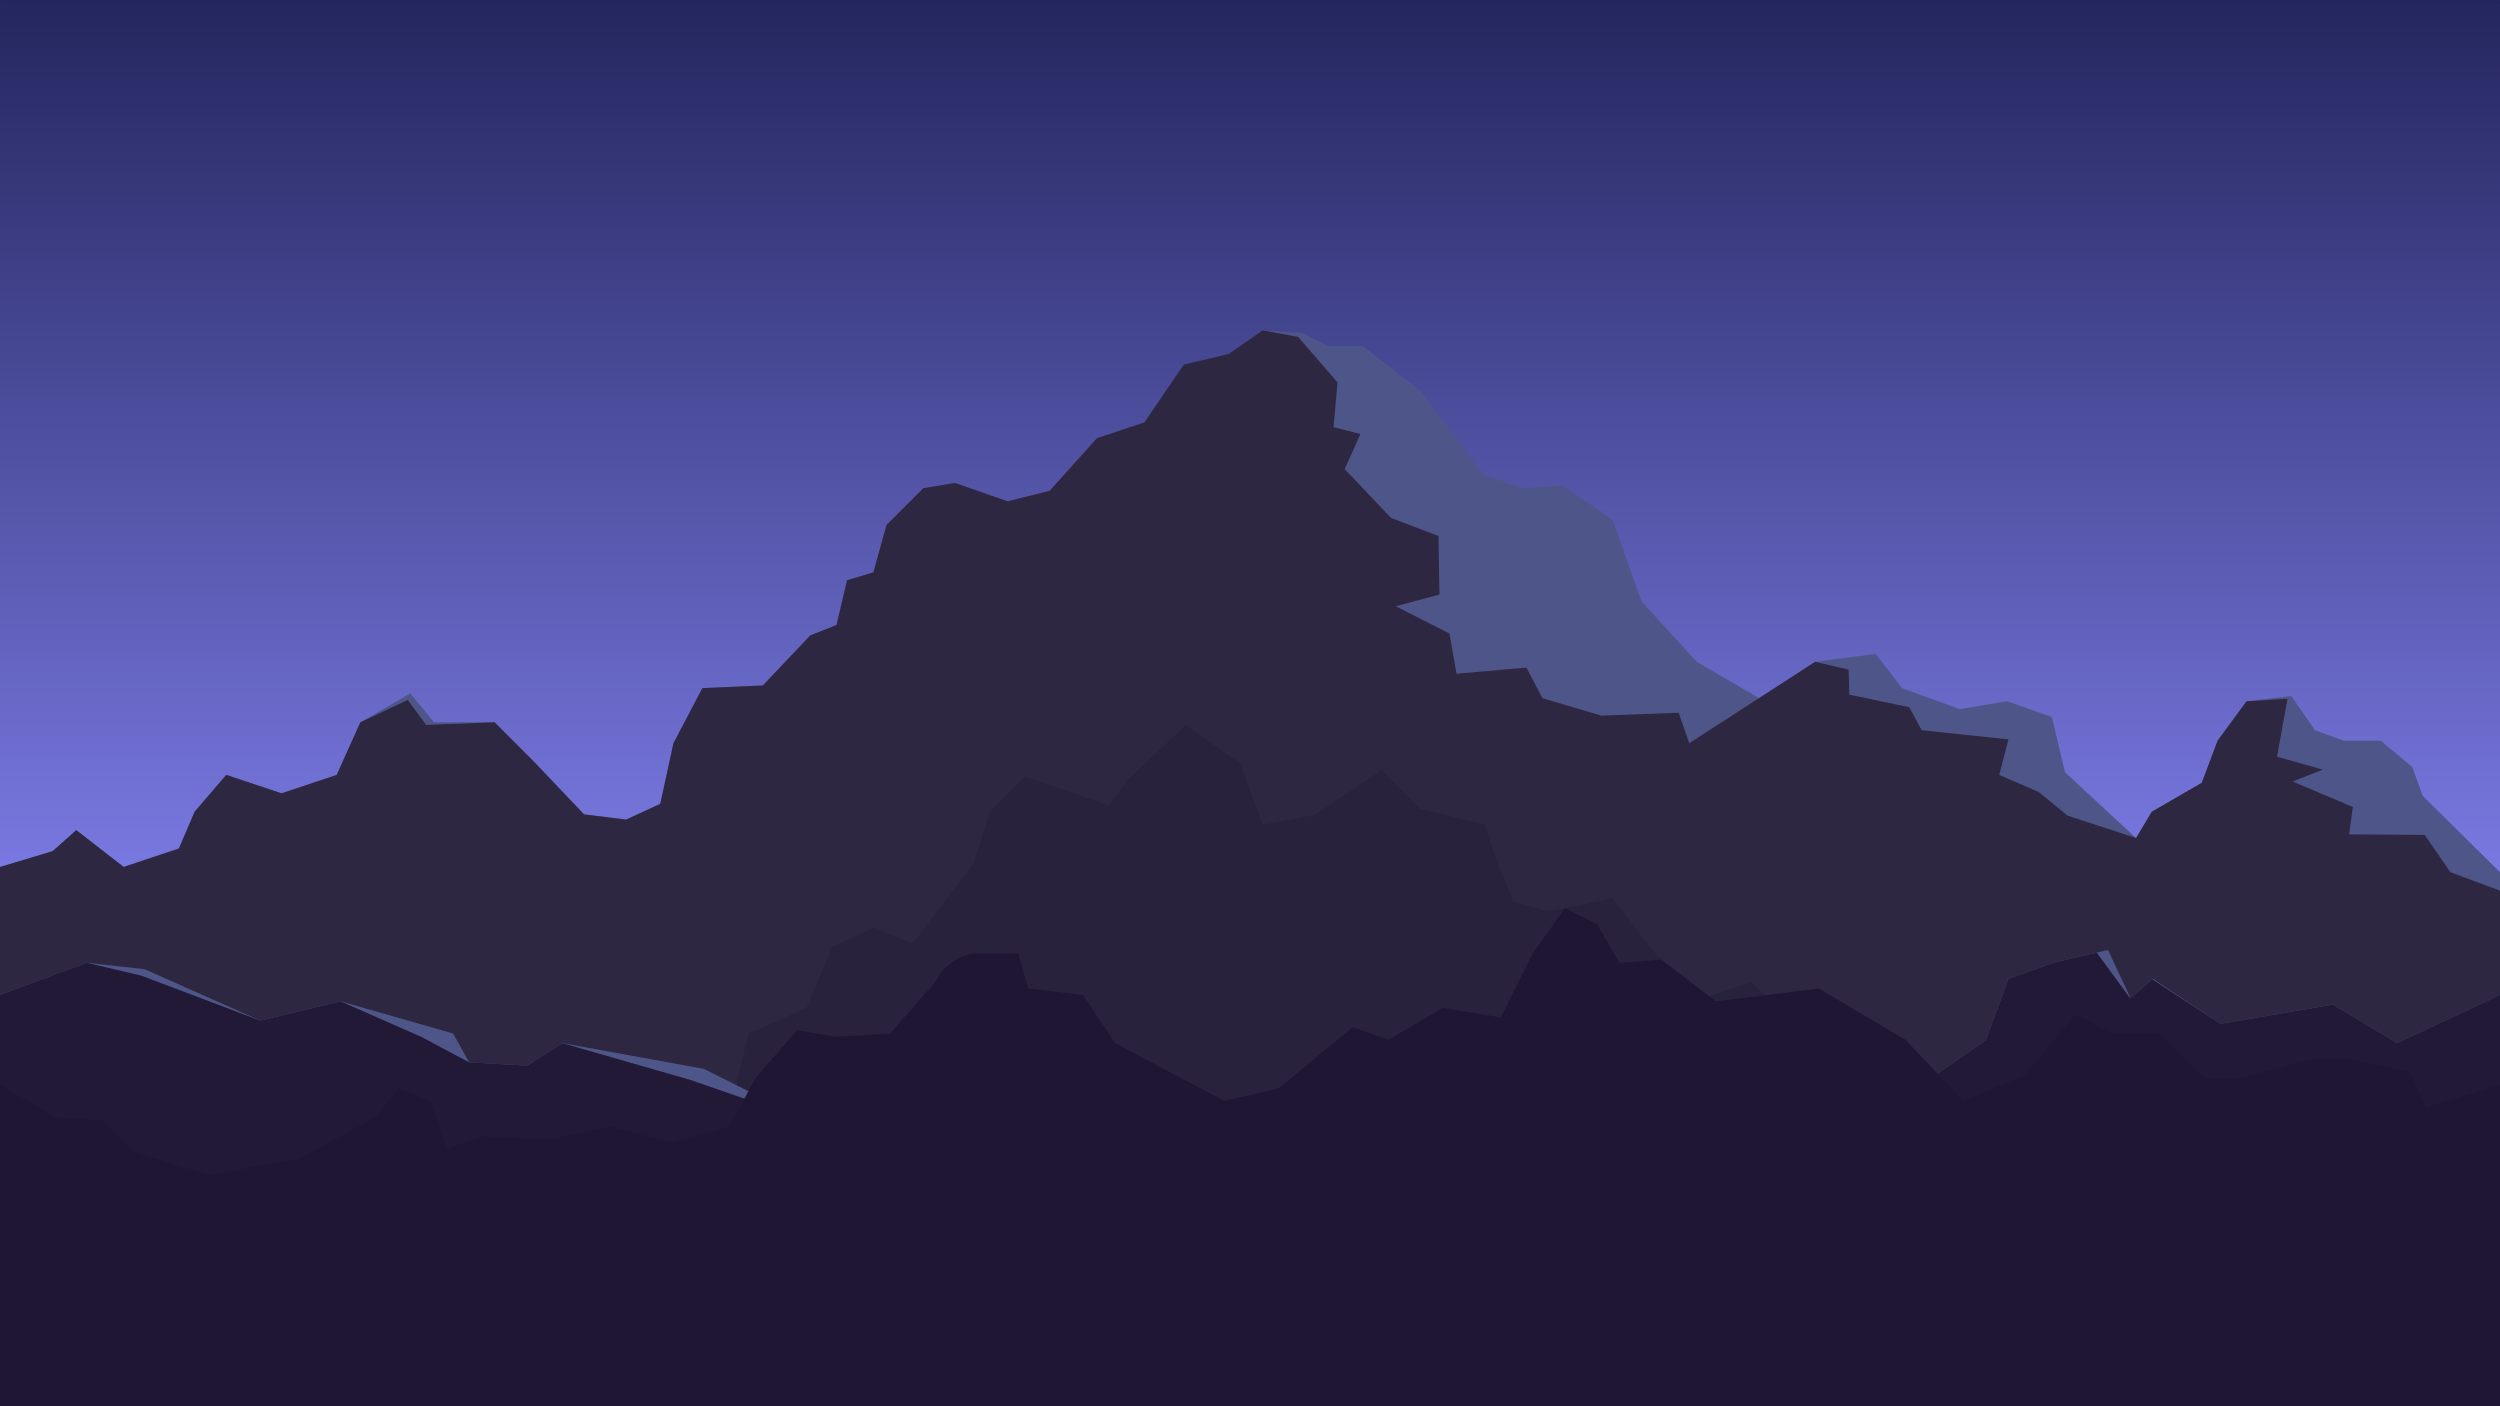 <?xml version="1.0" encoding="UTF-8" standalone="no"?>
<!-- Created with Inkscape (http://www.inkscape.org/) -->

<svg
   xmlns:dc="http://purl.org/dc/elements/1.1/"
   xmlns:cc="http://creativecommons.org/ns#"
   xmlns:rdf="http://www.w3.org/1999/02/22-rdf-syntax-ns#"
   xmlns:svg="http://www.w3.org/2000/svg"
   xmlns="http://www.w3.org/2000/svg"
   xmlns:xlink="http://www.w3.org/1999/xlink"
   xmlns:sodipodi="http://sodipodi.sourceforge.net/DTD/sodipodi-0.dtd"
   xmlns:inkscape="http://www.inkscape.org/namespaces/inkscape"
   width="3840"
   height="2160"
   viewBox="0 0 1016 571.5"
   version="1.1"
   id="svg8"
   inkscape:version="0.92.4 (5da689c313, 2019-01-14)"
   sodipodi:docname="Landscape-01.svg">
  <defs
     id="defs2">
    <linearGradient
       inkscape:collect="always"
       id="linearGradient833">
      <stop
         style="stop-color:#24265e;stop-opacity:1"
         offset="0"
         id="stop829" />
      <stop
         style="stop-color:#7f7eea;stop-opacity:1"
         offset="1"
         id="stop831" />
    </linearGradient>
    <linearGradient
       inkscape:collect="always"
       xlink:href="#linearGradient833"
       id="linearGradient835"
       x1="504.976"
       y1="-274.5"
       x2="504.976"
       y2="103.476"
       gradientUnits="userSpaceOnUse" />
    <filter
       inkscape:collect="always"
       style="color-interpolation-filters:sRGB"
       id="filter1878"
       x="-0.063"
       width="1.127"
       y="-0.051"
       height="1.101">
      <feGaussianBlur
         inkscape:collect="always"
         stdDeviation="23.488"
         id="feGaussianBlur1880" />
    </filter>
    <filter
       inkscape:collect="always"
       style="color-interpolation-filters:sRGB"
       id="filter1986"
       x="-0.154"
       width="1.307"
       y="-0.154"
       height="1.307">
      <feGaussianBlur
         inkscape:collect="always"
         stdDeviation="3.017"
         id="feGaussianBlur1988" />
    </filter>
    <filter
       inkscape:collect="always"
       style="color-interpolation-filters:sRGB"
       id="filter2334"
       x="-0.547"
       width="2.094"
       y="-0.547"
       height="2.094">
      <feGaussianBlur
         inkscape:collect="always"
         stdDeviation="1.489"
         id="feGaussianBlur2336" />
    </filter>
  </defs>
  <sodipodi:namedview
     id="base"
     pagecolor="#ffffff"
     bordercolor="#666666"
     borderopacity="1.0"
     inkscape:pageopacity="0.0"
     inkscape:pageshadow="2"
     inkscape:zoom="0.28651961"
     inkscape:cx="1957.4992"
     inkscape:cy="1025.4941"
     inkscape:document-units="mm"
     inkscape:current-layer="layer1"
     showgrid="false"
     units="px"
     borderlayer="true"
     inkscape:showpageshadow="false"
     inkscape:snap-page="true"
     inkscape:snap-nodes="true"
     inkscape:snap-bbox="false"
     inkscape:window-width="1600"
     inkscape:window-height="837"
     inkscape:window-x="-8"
     inkscape:window-y="-8"
     inkscape:window-maximized="1"
     inkscape:snap-others="true"
     inkscape:object-nodes="false" />
  <g
     inkscape:label="Layer 1"
     inkscape:groupmode="layer"
     id="layer1"
     transform="translate(0,274.5)">
    <rect
       style="opacity:1;fill:url(#linearGradient835);fill-opacity:1;fill-rule:nonzero;stroke:none;stroke-width:5.34;stroke-linecap:round;stroke-linejoin:round;stroke-miterlimit:4;stroke-dasharray:none;stroke-dashoffset:45.354;stroke-opacity:1"
       id="rect827"
       width="1016"
       height="571.5"
       x="0"
       y="-274.5"
       ry="0.092" />
    <!-- <g
       id="g852"
       transform="matrix(0.45508616,0.2256507,-0.2256507,0.45508616,659.17462,-35.77895)">
      <circle
         style="opacity:0;fill:#484995;fill-opacity:1;fill-rule:nonzero;stroke:none;stroke-width:5.33999968;stroke-linecap:round;stroke-linejoin:round;stroke-miterlimit:4;stroke-dasharray:none;stroke-dashoffset:45.35433197;stroke-opacity:1"
         id="circle842"
         cx="310.69644"
         cy="-251.06549"
         r="151.28493" />
      <path
         id="path837"
         transform="matrix(0.26458333,0,0,0.26458333,0,-274.50002)"
         d="m 1174.2852,-483.21484 a 571.78555,571.78555 0 0 0 -70.8086,5.11914 571.78556,571.78556 0 0 1 499.7382,566.667966 571.78556,571.78556 0 0 1 -500.9765,566.666014 571.78555,571.78555 0 0 0 72.0469,5.11914 571.78555,571.78555 0 0 0 571.7871,-571.785154 571.78555,571.78555 0 0 0 -571.7871,-571.787106 z"
         style="opacity:1;fill:#ffecbd;fill-opacity:1;fill-rule:nonzero;stroke:none;stroke-width:20.18267632;stroke-linecap:round;stroke-linejoin:round;stroke-miterlimit:4;stroke-dasharray:none;stroke-dashoffset:45.35433197;stroke-opacity:1"
         inkscape:connector-curvature="0" />
      <path
         inkscape:connector-curvature="0"
         style="opacity:1;fill:#ffecbd;fill-opacity:1;fill-rule:nonzero;stroke:none;stroke-width:20.18267632;stroke-linecap:round;stroke-linejoin:round;stroke-miterlimit:4;stroke-dasharray:none;stroke-dashoffset:45.35433197;stroke-opacity:1;filter:url(#filter1878)"
         d="m 1174.2852,-483.21484 a 571.78555,571.78555 0 0 0 -70.8086,5.11914 571.78556,571.78556 0 0 1 499.7382,566.667966 571.78556,571.78556 0 0 1 -500.9765,566.666014 571.78555,571.78555 0 0 0 72.0469,5.11914 571.78555,571.78555 0 0 0 571.7871,-571.785154 571.78555,571.78555 0 0 0 -571.7871,-571.787106 z"
         transform="matrix(0.26458333,0,0,0.26458333,0,-274.50002)"
         id="path1532" />
    </g> -->
    <path
       style="fill:#4e5689;fill-rule:evenodd;stroke:none;stroke-width:0.265px;stroke-linecap:butt;stroke-linejoin:miter;stroke-opacity:1;fill-opacity:1"
       d="M 0,77.839 V 297 H 1016 V 79.977 L 984.621,48.974 980.345,37.214 967.516,26.523 H 952.549 L 940.789,22.247 931.167,8.349 912.993,10.487 901.233,26.523 894.818,43.628 874.506,55.388 868.091,66.079 839.226,39.352 833.881,16.902 815.707,10.487 796.463,13.694 772.943,5.142 762.253,-8.756 737.664,-5.549 715.213,9.418 689.555,-5.549 667.105,-30.138 655.345,-63.279 635.032,-77.177 l -16.036,1.069 -16.036,-5.345 -25.658,-34.21 -23.52,-18.174 h -13.898 l -10.691,-5.345 -16.036,-1.069 -13.898,9.622 -18.174,4.276 -16.036,23.52 -19.243,6.414 -19.243,21.382 -17.105,4.276 -21.382,-7.484 -12.829,2.138 -14.967,14.967 -5.345,19.243 -10.691,3.207 -4.276,18.174 -10.691,4.276 -19.243,20.312 -24.589,1.069 -11.76,22.451 -5.345,24.589 -13.898,6.414 -17.105,-2.138 L 217.023,35.076 200.987,19.04 H 176.398 L 166.776,7.28 146.464,19.04 136.842,40.421 114.391,47.905 91.941,40.421 79.112,55.388 72.697,70.355 50.247,77.839 31.003,62.872 l -9.622,8.553 z"
       id="path815"
       inkscape:connector-curvature="0" />
    <path
       inkscape:connector-curvature="0"
       id="path819"
       d="M 0,77.839 V 297 H 1016 V 87.461 L 995.846,79.977 985.407,64.798 954.654,64.586 956.226,53.472 931.702,43.094 943.996,38.283 925.379,33.003 929.655,9.483 912.993,10.487 l -11.76,16.036 -6.414,17.105 -20.312,11.76 -6.414,10.691 -27.796,-9.087 -11.76,-9.622 -16.036,-6.949 3.742,-14.433 -35.28,-3.742 -5.078,-9.354 -24.322,-5.078 -0.267,-10.156 -13.631,-3.207 -51.177,33.11 -4.258,-12.415 -31.472,1.192 -23.913,-7.123 -6.526,-12.415 -28.372,2.5 -2.918,-16.36 -21.817,-11.069 17.776,-4.728 -0.383,-23.817 -19.281,-7.338 -18.839,-19.838 6.39,-14.281 -10.928,-2.742 1.626,-18.197 -15.982,-18.51 -14.433,-2.673 -13.898,9.622 -18.174,4.276 -16.036,23.52 -19.243,6.414 -19.243,21.382 -17.105,4.276 -21.382,-7.484 -12.829,2.138 -14.967,14.967 -5.345,19.243 -10.691,3.207 -4.276,18.174 -10.691,4.276 -19.243,20.312 -24.589,1.069 -11.76,22.451 -5.345,24.589 -13.898,6.414 -17.105,-2.138 L 217.023,35.076 200.987,19.04 173.191,20.109 165.707,9.952 146.464,19.04 136.842,40.421 114.391,47.905 91.941,40.421 79.112,55.388 72.697,70.355 50.247,77.839 31.003,62.872 l -9.622,8.553 z"
       style="fill:#2e2741;fill-opacity:1;fill-rule:evenodd;stroke:none;stroke-width:0.265px;stroke-linecap:butt;stroke-linejoin:miter;stroke-opacity:1"
       sodipodi:nodetypes="cccccccccccccccccccccccccccccccccccccccccccccccccccccccccccccccccccccccccccc" />
    <!-- <g
       id="g1992"
       transform="matrix(0.50864169,0,0,0.50864169,-14.013018,-60.980968)">
      <path
         d="m 151.1049,-166.41018 -4.5805,-18.98826 -18.98826,-4.5805 18.98826,-4.58051 4.5805,-18.98826 4.58051,18.98826 18.98826,4.58051 -18.98826,4.5805 z"
         inkscape:randomized="0"
         inkscape:rounded="0"
         inkscape:flatsided="false"
         sodipodi:arg2="2.3561945"
         sodipodi:arg1="1.5707963"
         sodipodi:r2="6.4778118"
         sodipodi:r1="23.568764"
         sodipodi:cy="-189.97894"
         sodipodi:cx="151.1049"
         sodipodi:sides="4"
         id="path856"
         style="opacity:1;fill:#ffecbd;fill-opacity:1;fill-rule:nonzero;stroke:none;stroke-width:1.01394606;stroke-linecap:round;stroke-linejoin:round;stroke-miterlimit:4;stroke-dasharray:none;stroke-dashoffset:45.35433197;stroke-opacity:1"
         sodipodi:type="star" />
      <path
         sodipodi:type="star"
         style="opacity:1;fill:#ffecbd;fill-opacity:1;fill-rule:nonzero;stroke:none;stroke-width:1.01394606;stroke-linecap:round;stroke-linejoin:round;stroke-miterlimit:4;stroke-dasharray:none;stroke-dashoffset:45.35433197;stroke-opacity:1;filter:url(#filter1986)"
         id="path858"
         sodipodi:sides="4"
         sodipodi:cx="151.1049"
         sodipodi:cy="-189.97894"
         sodipodi:r1="23.568764"
         sodipodi:r2="6.4778118"
         sodipodi:arg1="1.5707963"
         sodipodi:arg2="2.3561945"
         inkscape:flatsided="false"
         inkscape:rounded="0"
         inkscape:randomized="0"
         d="m 151.1049,-166.41018 -4.5805,-18.98826 -18.98826,-4.5805 18.98826,-4.58051 4.5805,-18.98826 4.58051,18.98826 18.98826,4.58051 -18.98826,4.5805 z" />
    </g> -->
    <!-- <g
       id="g2344"
       transform="matrix(0.60644382,0,0,0.60644382,210.56914,27.389873)">
      <circle
         r="3.2648494"
         cy="-205.13383"
         cx="281.43002"
         id="path1994"
         style="opacity:0;fill:#ffecbd;fill-opacity:1;fill-rule:nonzero;stroke:none;stroke-width:5.33999968;stroke-linecap:round;stroke-linejoin:round;stroke-miterlimit:4;stroke-dasharray:none;stroke-dashoffset:45.35433197;stroke-opacity:1" />
      <circle
         style="opacity:1;fill:#ffecbd;fill-opacity:1;fill-rule:nonzero;stroke:none;stroke-width:5.33999968;stroke-linecap:round;stroke-linejoin:round;stroke-miterlimit:4;stroke-dasharray:none;stroke-dashoffset:45.35433197;stroke-opacity:1;filter:url(#filter2334)"
         id="circle1996"
         cx="281.43002"
         cy="-205.13383"
         r="3.2648494" />
    </g>
    <g
       transform="matrix(0.80901452,0,0,0.80901452,180.30657,17.553906)"
       id="g2350">
      <circle
         style="opacity:1;fill:#ffecbd;fill-opacity:1;fill-rule:nonzero;stroke:none;stroke-width:5.33999968;stroke-linecap:round;stroke-linejoin:round;stroke-miterlimit:4;stroke-dasharray:none;stroke-dashoffset:45.35433197;stroke-opacity:1"
         id="circle2346"
         cx="281.43002"
         cy="-205.13383"
         r="3.2648494" />
      <circle
         r="3.2648494"
         cy="-205.13383"
         cx="281.43002"
         id="circle2348"
         style="opacity:1;fill:#ffecbd;fill-opacity:1;fill-rule:nonzero;stroke:none;stroke-width:5.33999968;stroke-linecap:round;stroke-linejoin:round;stroke-miterlimit:4;stroke-dasharray:none;stroke-dashoffset:45.35433197;stroke-opacity:1;filter:url(#filter2334)" />
    </g>
    <g
       transform="matrix(0.36771196,0,0,0.36771196,202.23667,-97.805902)"
       id="g2356">
      <circle
         style="opacity:1;fill:#ffecbd;fill-opacity:1;fill-rule:nonzero;stroke:none;stroke-width:5.33999968;stroke-linecap:round;stroke-linejoin:round;stroke-miterlimit:4;stroke-dasharray:none;stroke-dashoffset:45.35433197;stroke-opacity:1"
         id="circle2352"
         cx="281.43002"
         cy="-205.13383"
         r="3.2648494" />
      <circle
         r="3.2648494"
         cy="-205.13383"
         cx="281.43002"
         id="circle2354"
         style="opacity:1;fill:#ffecbd;fill-opacity:1;fill-rule:nonzero;stroke:none;stroke-width:5.33999968;stroke-linecap:round;stroke-linejoin:round;stroke-miterlimit:4;stroke-dasharray:none;stroke-dashoffset:45.35433197;stroke-opacity:1;filter:url(#filter2334)" />
    </g>
    <g
       transform="matrix(0.60644382,0,0,0.60644382,128.94791,-0.03486116)"
       id="g2362">
      <circle
         style="opacity:1;fill:#ffecbd;fill-opacity:1;fill-rule:nonzero;stroke:none;stroke-width:5.33999968;stroke-linecap:round;stroke-linejoin:round;stroke-miterlimit:4;stroke-dasharray:none;stroke-dashoffset:45.35433197;stroke-opacity:1"
         id="circle2358"
         cx="281.43002"
         cy="-205.13383"
         r="3.2648494" />
      <circle
         r="3.2648494"
         cy="-205.13383"
         cx="281.43002"
         id="circle2360"
         style="opacity:1;fill:#ffecbd;fill-opacity:1;fill-rule:nonzero;stroke:none;stroke-width:5.33999968;stroke-linecap:round;stroke-linejoin:round;stroke-miterlimit:4;stroke-dasharray:none;stroke-dashoffset:45.35433197;stroke-opacity:1;filter:url(#filter2334)" />
    </g>
    <g
       id="g2368"
       transform="matrix(0.80901452,0,0,0.80901452,34.403234,-36.005546)">
      <circle
         r="3.2648494"
         cy="-205.13383"
         cx="281.43002"
         id="circle2364"
         style="opacity:1;fill:#ffecbd;fill-opacity:1;fill-rule:nonzero;stroke:none;stroke-width:5.33999968;stroke-linecap:round;stroke-linejoin:round;stroke-miterlimit:4;stroke-dasharray:none;stroke-dashoffset:45.35433197;stroke-opacity:1" />
      <circle
         style="opacity:1;fill:#ffecbd;fill-opacity:1;fill-rule:nonzero;stroke:none;stroke-width:5.33999968;stroke-linecap:round;stroke-linejoin:round;stroke-miterlimit:4;stroke-dasharray:none;stroke-dashoffset:45.35433197;stroke-opacity:1;filter:url(#filter2334)"
         id="circle2366"
         cx="281.43002"
         cy="-205.13383"
         r="3.2648494" />
    </g>
    <g
       id="g2374"
       transform="matrix(0.60644382,0,0,0.60644382,68.924385,-102.53657)">
      <circle
         r="3.2648494"
         cy="-205.13383"
         cx="281.43002"
         id="circle2370"
         style="opacity:1;fill:#ffecbd;fill-opacity:1;fill-rule:nonzero;stroke:none;stroke-width:5.33999968;stroke-linecap:round;stroke-linejoin:round;stroke-miterlimit:4;stroke-dasharray:none;stroke-dashoffset:45.35433197;stroke-opacity:1" />
      <circle
         style="opacity:1;fill:#ffecbd;fill-opacity:1;fill-rule:nonzero;stroke:none;stroke-width:5.33999968;stroke-linecap:round;stroke-linejoin:round;stroke-miterlimit:4;stroke-dasharray:none;stroke-dashoffset:45.35433197;stroke-opacity:1;filter:url(#filter2334)"
         id="circle2372"
         cx="281.43002"
         cy="-205.13383"
         r="3.2648494" />
    </g>
    <g
       transform="matrix(0.80901452,0,0,0.80901452,-24.696852,-67.402465)"
       id="g2380">
      <circle
         style="opacity:1;fill:#ffecbd;fill-opacity:1;fill-rule:nonzero;stroke:none;stroke-width:5.33999968;stroke-linecap:round;stroke-linejoin:round;stroke-miterlimit:4;stroke-dasharray:none;stroke-dashoffset:45.35433197;stroke-opacity:1"
         id="circle2376"
         cx="281.43002"
         cy="-205.13383"
         r="3.2648494" />
      <circle
         r="3.2648494"
         cy="-205.13383"
         cx="281.43002"
         id="circle2378"
         style="opacity:1;fill:#ffecbd;fill-opacity:1;fill-rule:nonzero;stroke:none;stroke-width:5.33999968;stroke-linecap:round;stroke-linejoin:round;stroke-miterlimit:4;stroke-dasharray:none;stroke-dashoffset:45.35433197;stroke-opacity:1;filter:url(#filter2334)" />
    </g>
    <g
       id="g2386"
       transform="matrix(0.36771196,0,0,0.36771196,-47.091815,67.489649)">
      <circle
         r="3.2648494"
         cy="-205.13383"
         cx="281.43002"
         id="circle2382"
         style="opacity:1;fill:#ffecbd;fill-opacity:1;fill-rule:nonzero;stroke:none;stroke-width:5.33999968;stroke-linecap:round;stroke-linejoin:round;stroke-miterlimit:4;stroke-dasharray:none;stroke-dashoffset:45.35433197;stroke-opacity:1" />
      <circle
         style="opacity:1;fill:#ffecbd;fill-opacity:1;fill-rule:nonzero;stroke:none;stroke-width:5.33999968;stroke-linecap:round;stroke-linejoin:round;stroke-miterlimit:4;stroke-dasharray:none;stroke-dashoffset:45.35433197;stroke-opacity:1;filter:url(#filter2334)"
         id="circle2384"
         cx="281.43002"
         cy="-205.13383"
         r="3.2648494" />
    </g>
    <g
       transform="matrix(0.22976852,0,0,0.22976852,61.99969,81.424769)"
       id="g2392">
      <circle
         style="opacity:1;fill:#ffecbd;fill-opacity:1;fill-rule:nonzero;stroke:none;stroke-width:5.33999968;stroke-linecap:round;stroke-linejoin:round;stroke-miterlimit:4;stroke-dasharray:none;stroke-dashoffset:45.35433197;stroke-opacity:1"
         id="circle2388"
         cx="281.43002"
         cy="-205.13383"
         r="3.2648494" />
      <circle
         r="3.2648494"
         cy="-205.13383"
         cx="281.43002"
         id="circle2390"
         style="opacity:1;fill:#ffecbd;fill-opacity:1;fill-rule:nonzero;stroke:none;stroke-width:5.33999968;stroke-linecap:round;stroke-linejoin:round;stroke-miterlimit:4;stroke-dasharray:none;stroke-dashoffset:45.35433197;stroke-opacity:1;filter:url(#filter2334)" />
    </g>
    <g
       transform="matrix(0.50275909,0,0,0.50275909,-26.921486,44.864968)"
       id="g2398">
      <circle
         style="opacity:1;fill:#ffecbd;fill-opacity:1;fill-rule:nonzero;stroke:none;stroke-width:5.33999968;stroke-linecap:round;stroke-linejoin:round;stroke-miterlimit:4;stroke-dasharray:none;stroke-dashoffset:45.35433197;stroke-opacity:1"
         id="circle2394"
         cx="281.43002"
         cy="-205.13383"
         r="3.2648494" />
      <circle
         r="3.2648494"
         cy="-205.13383"
         cx="281.43002"
         id="circle2396"
         style="opacity:1;fill:#ffecbd;fill-opacity:1;fill-rule:nonzero;stroke:none;stroke-width:5.33999968;stroke-linecap:round;stroke-linejoin:round;stroke-miterlimit:4;stroke-dasharray:none;stroke-dashoffset:45.35433197;stroke-opacity:1;filter:url(#filter2334)" />
    </g>
    <g
       id="g2404"
       transform="matrix(0.50275909,0,0,0.50275909,14.633262,-13.773398)">
      <circle
         r="3.2648494"
         cy="-205.13383"
         cx="281.43002"
         id="circle2400"
         style="opacity:1;fill:#ffecbd;fill-opacity:1;fill-rule:nonzero;stroke:none;stroke-width:5.33999968;stroke-linecap:round;stroke-linejoin:round;stroke-miterlimit:4;stroke-dasharray:none;stroke-dashoffset:45.35433197;stroke-opacity:1" />
      <circle
         style="opacity:1;fill:#ffecbd;fill-opacity:1;fill-rule:nonzero;stroke:none;stroke-width:5.33999968;stroke-linecap:round;stroke-linejoin:round;stroke-miterlimit:4;stroke-dasharray:none;stroke-dashoffset:45.35433197;stroke-opacity:1;filter:url(#filter2334)"
         id="circle2402"
         cx="281.43002"
         cy="-205.13383"
         r="3.2648494" />
    </g>
    <g
       transform="matrix(0.50275909,0,0,0.50275909,101.89823,31.013386)"
       id="g2410">
      <circle
         style="opacity:1;fill:#ffecbd;fill-opacity:1;fill-rule:nonzero;stroke:none;stroke-width:5.33999968;stroke-linecap:round;stroke-linejoin:round;stroke-miterlimit:4;stroke-dasharray:none;stroke-dashoffset:45.35433197;stroke-opacity:1"
         id="circle2406"
         cx="281.43002"
         cy="-205.13383"
         r="3.2648494" />
      <circle
         r="3.2648494"
         cy="-205.13383"
         cx="281.43002"
         id="circle2408"
         style="opacity:1;fill:#ffecbd;fill-opacity:1;fill-rule:nonzero;stroke:none;stroke-width:5.33999968;stroke-linecap:round;stroke-linejoin:round;stroke-miterlimit:4;stroke-dasharray:none;stroke-dashoffset:45.35433197;stroke-opacity:1;filter:url(#filter2334)" />
    </g>
    <g
       id="g2416"
       transform="matrix(0.80901452,0,0,0.80901452,525.75675,25.972221)">
      <circle
         r="3.2648494"
         cy="-205.13383"
         cx="281.43002"
         id="circle2412"
         style="opacity:1;fill:#ffecbd;fill-opacity:1;fill-rule:nonzero;stroke:none;stroke-width:5.33999968;stroke-linecap:round;stroke-linejoin:round;stroke-miterlimit:4;stroke-dasharray:none;stroke-dashoffset:45.35433197;stroke-opacity:1" />
      <circle
         style="opacity:1;fill:#ffecbd;fill-opacity:1;fill-rule:nonzero;stroke:none;stroke-width:5.33999968;stroke-linecap:round;stroke-linejoin:round;stroke-miterlimit:4;stroke-dasharray:none;stroke-dashoffset:45.35433197;stroke-opacity:1;filter:url(#filter2334)"
         id="circle2414"
         cx="281.43002"
         cy="-205.13383"
         r="3.2648494" />
    </g>
    <g
       transform="matrix(0.80901452,0,0,0.80901452,397.12168,22.054402)"
       id="g2422">
      <circle
         style="opacity:1;fill:#ffecbd;fill-opacity:1;fill-rule:nonzero;stroke:none;stroke-width:5.33999968;stroke-linecap:round;stroke-linejoin:round;stroke-miterlimit:4;stroke-dasharray:none;stroke-dashoffset:45.35433197;stroke-opacity:1"
         id="circle2418"
         cx="281.43002"
         cy="-205.13383"
         r="3.2648494" />
      <circle
         r="3.2648494"
         cy="-205.13383"
         cx="281.43002"
         id="circle2420"
         style="opacity:1;fill:#ffecbd;fill-opacity:1;fill-rule:nonzero;stroke:none;stroke-width:5.33999968;stroke-linecap:round;stroke-linejoin:round;stroke-miterlimit:4;stroke-dasharray:none;stroke-dashoffset:45.35433197;stroke-opacity:1;filter:url(#filter2334)" />
    </g>
    <g
       id="g2428"
       transform="matrix(0.80901452,0,0,0.80901452,704.01752,-68.055439)">
      <circle
         r="3.2648494"
         cy="-205.13383"
         cx="281.43002"
         id="circle2424"
         style="opacity:1;fill:#ffecbd;fill-opacity:1;fill-rule:nonzero;stroke:none;stroke-width:5.33999968;stroke-linecap:round;stroke-linejoin:round;stroke-miterlimit:4;stroke-dasharray:none;stroke-dashoffset:45.35433197;stroke-opacity:1" />
      <circle
         style="opacity:1;fill:#ffecbd;fill-opacity:1;fill-rule:nonzero;stroke:none;stroke-width:5.33999968;stroke-linecap:round;stroke-linejoin:round;stroke-miterlimit:4;stroke-dasharray:none;stroke-dashoffset:45.35433197;stroke-opacity:1;filter:url(#filter2334)"
         id="circle2426"
         cx="281.43002"
         cy="-205.13383"
         r="3.2648494" />
    </g>
    <g
       transform="matrix(0.80901452,0,0,0.80901452,591.05373,-23.653488)"
       id="g2434">
      <circle
         style="opacity:1;fill:#ffecbd;fill-opacity:1;fill-rule:nonzero;stroke:none;stroke-width:5.33999968;stroke-linecap:round;stroke-linejoin:round;stroke-miterlimit:4;stroke-dasharray:none;stroke-dashoffset:45.35433197;stroke-opacity:1"
         id="circle2430"
         cx="281.43002"
         cy="-205.13383"
         r="3.2648494" />
      <circle
         r="3.2648494"
         cy="-205.13383"
         cx="281.43002"
         id="circle2432"
         style="opacity:1;fill:#ffecbd;fill-opacity:1;fill-rule:nonzero;stroke:none;stroke-width:5.33999968;stroke-linecap:round;stroke-linejoin:round;stroke-miterlimit:4;stroke-dasharray:none;stroke-dashoffset:45.35433197;stroke-opacity:1;filter:url(#filter2334)" />
    </g>
    <g
       id="g2440"
       transform="matrix(0.80901452,0,0,0.80901452,332.47766,-71.320288)">
      <circle
         r="3.2648494"
         cy="-205.13383"
         cx="281.43002"
         id="circle2436"
         style="opacity:1;fill:#ffecbd;fill-opacity:1;fill-rule:nonzero;stroke:none;stroke-width:5.33999968;stroke-linecap:round;stroke-linejoin:round;stroke-miterlimit:4;stroke-dasharray:none;stroke-dashoffset:45.35433197;stroke-opacity:1" />
      <circle
         style="opacity:1;fill:#ffecbd;fill-opacity:1;fill-rule:nonzero;stroke:none;stroke-width:5.33999968;stroke-linecap:round;stroke-linejoin:round;stroke-miterlimit:4;stroke-dasharray:none;stroke-dashoffset:45.35433197;stroke-opacity:1;filter:url(#filter2334)"
         id="circle2438"
         cx="281.43002"
         cy="-205.13383"
         r="3.2648494" />
    </g>
    <g
       transform="matrix(0.80901452,0,0,0.80901452,332.47766,-71.320288)"
       id="g2446">
      <circle
         style="opacity:1;fill:#ffecbd;fill-opacity:1;fill-rule:nonzero;stroke:none;stroke-width:5.33999968;stroke-linecap:round;stroke-linejoin:round;stroke-miterlimit:4;stroke-dasharray:none;stroke-dashoffset:45.35433197;stroke-opacity:1"
         id="circle2442"
         cx="281.43002"
         cy="-205.13383"
         r="3.2648494" />
      <circle
         r="3.2648494"
         cy="-205.13383"
         cx="281.43002"
         id="circle2444"
         style="opacity:1;fill:#ffecbd;fill-opacity:1;fill-rule:nonzero;stroke:none;stroke-width:5.33999968;stroke-linecap:round;stroke-linejoin:round;stroke-miterlimit:4;stroke-dasharray:none;stroke-dashoffset:45.35433197;stroke-opacity:1;filter:url(#filter2334)" />
    </g>
    <g
       transform="matrix(0.60644382,0,0,0.60644382,514.8531,26.083933)"
       id="g2452">
      <circle
         style="opacity:1;fill:#ffecbd;fill-opacity:1;fill-rule:nonzero;stroke:none;stroke-width:5.33999968;stroke-linecap:round;stroke-linejoin:round;stroke-miterlimit:4;stroke-dasharray:none;stroke-dashoffset:45.35433197;stroke-opacity:1"
         id="circle2448"
         cx="281.43002"
         cy="-205.13383"
         r="3.2648494" />
      <circle
         r="3.2648494"
         cy="-205.13383"
         cx="281.43002"
         id="circle2450"
         style="opacity:1;fill:#ffecbd;fill-opacity:1;fill-rule:nonzero;stroke:none;stroke-width:5.33999968;stroke-linecap:round;stroke-linejoin:round;stroke-miterlimit:4;stroke-dasharray:none;stroke-dashoffset:45.35433197;stroke-opacity:1;filter:url(#filter2334)" />
    </g>
    <g
       id="g2458"
       transform="matrix(0.60644382,0,0,0.60644382,462.61551,-65.984818)">
      <circle
         r="3.2648494"
         cy="-205.13383"
         cx="281.43002"
         id="circle2454"
         style="opacity:1;fill:#ffecbd;fill-opacity:1;fill-rule:nonzero;stroke:none;stroke-width:5.33999968;stroke-linecap:round;stroke-linejoin:round;stroke-miterlimit:4;stroke-dasharray:none;stroke-dashoffset:45.35433197;stroke-opacity:1" />
      <circle
         style="opacity:1;fill:#ffecbd;fill-opacity:1;fill-rule:nonzero;stroke:none;stroke-width:5.33999968;stroke-linecap:round;stroke-linejoin:round;stroke-miterlimit:4;stroke-dasharray:none;stroke-dashoffset:45.35433197;stroke-opacity:1;filter:url(#filter2334)"
         id="circle2456"
         cx="281.43002"
         cy="-205.13383"
         r="3.2648494" />
    </g>
    <g
       transform="matrix(0.60644382,0,0,0.60644382,522.03577,-38.560084)"
       id="g2464">
      <circle
         style="opacity:1;fill:#ffecbd;fill-opacity:1;fill-rule:nonzero;stroke:none;stroke-width:5.33999968;stroke-linecap:round;stroke-linejoin:round;stroke-miterlimit:4;stroke-dasharray:none;stroke-dashoffset:45.35433197;stroke-opacity:1"
         id="circle2460"
         cx="281.43002"
         cy="-205.13383"
         r="3.2648494" />
      <circle
         r="3.2648494"
         cy="-205.13383"
         cx="281.43002"
         id="circle2462"
         style="opacity:1;fill:#ffecbd;fill-opacity:1;fill-rule:nonzero;stroke:none;stroke-width:5.33999968;stroke-linecap:round;stroke-linejoin:round;stroke-miterlimit:4;stroke-dasharray:none;stroke-dashoffset:45.35433197;stroke-opacity:1;filter:url(#filter2334)" />
    </g>
    <g
       id="g2470"
       transform="matrix(0.60644382,0,0,0.60644382,582.76197,-103.2041)">
      <circle
         r="3.2648494"
         cy="-205.13383"
         cx="281.43002"
         id="circle2466"
         style="opacity:1;fill:#ffecbd;fill-opacity:1;fill-rule:nonzero;stroke:none;stroke-width:5.33999968;stroke-linecap:round;stroke-linejoin:round;stroke-miterlimit:4;stroke-dasharray:none;stroke-dashoffset:45.35433197;stroke-opacity:1" />
      <circle
         style="opacity:1;fill:#ffecbd;fill-opacity:1;fill-rule:nonzero;stroke:none;stroke-width:5.33999968;stroke-linecap:round;stroke-linejoin:round;stroke-miterlimit:4;stroke-dasharray:none;stroke-dashoffset:45.35433197;stroke-opacity:1;filter:url(#filter2334)"
         id="circle2468"
         cx="281.43002"
         cy="-205.13383"
         r="3.2648494" />
    </g>
    <g
       transform="matrix(0.60644382,0,0,0.60644382,347.03985,-71.208577)"
       id="g2476">
      <circle
         style="opacity:1;fill:#ffecbd;fill-opacity:1;fill-rule:nonzero;stroke:none;stroke-width:5.33999968;stroke-linecap:round;stroke-linejoin:round;stroke-miterlimit:4;stroke-dasharray:none;stroke-dashoffset:45.35433197;stroke-opacity:1"
         id="circle2472"
         cx="281.43002"
         cy="-205.13383"
         r="3.2648494" />
      <circle
         r="3.2648494"
         cy="-205.13383"
         cx="281.43002"
         id="circle2474"
         style="opacity:1;fill:#ffecbd;fill-opacity:1;fill-rule:nonzero;stroke:none;stroke-width:5.33999968;stroke-linecap:round;stroke-linejoin:round;stroke-miterlimit:4;stroke-dasharray:none;stroke-dashoffset:45.35433197;stroke-opacity:1;filter:url(#filter2334)" />
    </g>
    <g
       id="g2482"
       transform="matrix(0.60644382,0,0,0.60644382,250.40031,-120.18132)">
      <circle
         r="3.2648494"
         cy="-205.13383"
         cx="281.43002"
         id="circle2478"
         style="opacity:1;fill:#ffecbd;fill-opacity:1;fill-rule:nonzero;stroke:none;stroke-width:5.33999968;stroke-linecap:round;stroke-linejoin:round;stroke-miterlimit:4;stroke-dasharray:none;stroke-dashoffset:45.35433197;stroke-opacity:1" />
      <circle
         style="opacity:1;fill:#ffecbd;fill-opacity:1;fill-rule:nonzero;stroke:none;stroke-width:5.33999968;stroke-linecap:round;stroke-linejoin:round;stroke-miterlimit:4;stroke-dasharray:none;stroke-dashoffset:45.35433197;stroke-opacity:1;filter:url(#filter2334)"
         id="circle2480"
         cx="281.43002"
         cy="-205.13383"
         r="3.2648494" />
    </g>
    <g
       id="g2488"
       transform="matrix(0.36771196,0,0,0.36771196,658.6626,43.235588)">
      <circle
         r="3.2648494"
         cy="-205.13383"
         cx="281.43002"
         id="circle2484"
         style="opacity:1;fill:#ffecbd;fill-opacity:1;fill-rule:nonzero;stroke:none;stroke-width:5.33999968;stroke-linecap:round;stroke-linejoin:round;stroke-miterlimit:4;stroke-dasharray:none;stroke-dashoffset:45.35433197;stroke-opacity:1" />
      <circle
         style="opacity:1;fill:#ffecbd;fill-opacity:1;fill-rule:nonzero;stroke:none;stroke-width:5.33999968;stroke-linecap:round;stroke-linejoin:round;stroke-miterlimit:4;stroke-dasharray:none;stroke-dashoffset:45.35433197;stroke-opacity:1;filter:url(#filter2334)"
         id="circle2486"
         cx="281.43002"
         cy="-205.13383"
         r="3.2648494" />
    </g>
    <g
       transform="matrix(0.36771196,0,0,0.36771196,752.69026,107.8796)"
       id="g2494">
      <circle
         style="opacity:1;fill:#ffecbd;fill-opacity:1;fill-rule:nonzero;stroke:none;stroke-width:5.33999968;stroke-linecap:round;stroke-linejoin:round;stroke-miterlimit:4;stroke-dasharray:none;stroke-dashoffset:45.35433197;stroke-opacity:1"
         id="circle2490"
         cx="281.43002"
         cy="-205.13383"
         r="3.2648494" />
      <circle
         r="3.2648494"
         cy="-205.13383"
         cx="281.43002"
         id="circle2492"
         style="opacity:1;fill:#ffecbd;fill-opacity:1;fill-rule:nonzero;stroke:none;stroke-width:5.33999968;stroke-linecap:round;stroke-linejoin:round;stroke-miterlimit:4;stroke-dasharray:none;stroke-dashoffset:45.35433197;stroke-opacity:1;filter:url(#filter2334)" />
    </g>
    <g
       id="g2500"
       transform="matrix(0.36771196,0,0,0.36771196,616.21956,68.701408)">
      <circle
         r="3.2648494"
         cy="-205.13383"
         cx="281.43002"
         id="circle2496"
         style="opacity:1;fill:#ffecbd;fill-opacity:1;fill-rule:nonzero;stroke:none;stroke-width:5.33999968;stroke-linecap:round;stroke-linejoin:round;stroke-miterlimit:4;stroke-dasharray:none;stroke-dashoffset:45.35433197;stroke-opacity:1" />
      <circle
         style="opacity:1;fill:#ffecbd;fill-opacity:1;fill-rule:nonzero;stroke:none;stroke-width:5.33999968;stroke-linecap:round;stroke-linejoin:round;stroke-miterlimit:4;stroke-dasharray:none;stroke-dashoffset:45.35433197;stroke-opacity:1;filter:url(#filter2334)"
         id="circle2498"
         cx="281.43002"
         cy="-205.13383"
         r="3.2648494" />
    </g>
    <g
       transform="matrix(0.36771196,0,0,0.36771196,856.51247,53.683101)"
       id="g2506">
      <circle
         style="opacity:1;fill:#ffecbd;fill-opacity:1;fill-rule:nonzero;stroke:none;stroke-width:5.33999968;stroke-linecap:round;stroke-linejoin:round;stroke-miterlimit:4;stroke-dasharray:none;stroke-dashoffset:45.35433197;stroke-opacity:1"
         id="circle2502"
         cx="281.43002"
         cy="-205.13383"
         r="3.2648494" />
      <circle
         r="3.2648494"
         cy="-205.13383"
         cx="281.43002"
         id="circle2504"
         style="opacity:1;fill:#ffecbd;fill-opacity:1;fill-rule:nonzero;stroke:none;stroke-width:5.33999968;stroke-linecap:round;stroke-linejoin:round;stroke-miterlimit:4;stroke-dasharray:none;stroke-dashoffset:45.35433197;stroke-opacity:1;filter:url(#filter2334)" />
    </g>
    <g
       id="g2512"
       transform="matrix(0.36771196,0,0,0.36771196,887.85502,-12.919825)">
      <circle
         r="3.2648494"
         cy="-205.13383"
         cx="281.43002"
         id="circle2508"
         style="opacity:1;fill:#ffecbd;fill-opacity:1;fill-rule:nonzero;stroke:none;stroke-width:5.33999968;stroke-linecap:round;stroke-linejoin:round;stroke-miterlimit:4;stroke-dasharray:none;stroke-dashoffset:45.35433197;stroke-opacity:1" />
      <circle
         style="opacity:1;fill:#ffecbd;fill-opacity:1;fill-rule:nonzero;stroke:none;stroke-width:5.33999968;stroke-linecap:round;stroke-linejoin:round;stroke-miterlimit:4;stroke-dasharray:none;stroke-dashoffset:45.35433197;stroke-opacity:1;filter:url(#filter2334)"
         id="circle2510"
         cx="281.43002"
         cy="-205.13383"
         r="3.2648494" />
    </g>
    <g
       transform="matrix(0.36771196,0,0,0.36771196,846.71792,-29.244072)"
       id="g2518">
      <circle
         style="opacity:1;fill:#ffecbd;fill-opacity:1;fill-rule:nonzero;stroke:none;stroke-width:5.33999968;stroke-linecap:round;stroke-linejoin:round;stroke-miterlimit:4;stroke-dasharray:none;stroke-dashoffset:45.35433197;stroke-opacity:1"
         id="circle2514"
         cx="281.43002"
         cy="-205.13383"
         r="3.2648494" />
      <circle
         r="3.2648494"
         cy="-205.13383"
         cx="281.43002"
         id="circle2516"
         style="opacity:1;fill:#ffecbd;fill-opacity:1;fill-rule:nonzero;stroke:none;stroke-width:5.33999968;stroke-linecap:round;stroke-linejoin:round;stroke-miterlimit:4;stroke-dasharray:none;stroke-dashoffset:45.35433197;stroke-opacity:1;filter:url(#filter2334)" />
    </g>
    <g
       transform="matrix(0.60644382,0,0,0.60644382,836.76725,99.216557)"
       id="g2524">
      <circle
         style="opacity:1;fill:#ffecbd;fill-opacity:1;fill-rule:nonzero;stroke:none;stroke-width:5.33999968;stroke-linecap:round;stroke-linejoin:round;stroke-miterlimit:4;stroke-dasharray:none;stroke-dashoffset:45.35433197;stroke-opacity:1"
         id="circle2520"
         cx="281.43002"
         cy="-205.13383"
         r="3.2648494" />
      <circle
         r="3.2648494"
         cy="-205.13383"
         cx="281.43002"
         id="circle2522"
         style="opacity:1;fill:#ffecbd;fill-opacity:1;fill-rule:nonzero;stroke:none;stroke-width:5.33999968;stroke-linecap:round;stroke-linejoin:round;stroke-miterlimit:4;stroke-dasharray:none;stroke-dashoffset:45.35433197;stroke-opacity:1;filter:url(#filter2334)" />
    </g>
    <g
       id="g2530"
       transform="matrix(0.80901452,0,0,0.80901452,-111.5001,-49.857127)">
      <circle
         r="3.2648494"
         cy="-205.13383"
         cx="281.43002"
         id="circle2526"
         style="opacity:1;fill:#ffecbd;fill-opacity:1;fill-rule:nonzero;stroke:none;stroke-width:5.33999968;stroke-linecap:round;stroke-linejoin:round;stroke-miterlimit:4;stroke-dasharray:none;stroke-dashoffset:45.35433197;stroke-opacity:1" />
      <circle
         style="opacity:1;fill:#ffecbd;fill-opacity:1;fill-rule:nonzero;stroke:none;stroke-width:5.33999968;stroke-linecap:round;stroke-linejoin:round;stroke-miterlimit:4;stroke-dasharray:none;stroke-dashoffset:45.35433197;stroke-opacity:1;filter:url(#filter2334)"
         id="circle2528"
         cx="281.43002"
         cy="-205.13383"
         r="3.2648494" />
    </g>
    <g
       transform="matrix(0.50275909,0,0,0.50275909,-100.79659,-122.73918)"
       id="g2542">
      <circle
         style="opacity:1;fill:#ffecbd;fill-opacity:1;fill-rule:nonzero;stroke:none;stroke-width:5.33999968;stroke-linecap:round;stroke-linejoin:round;stroke-miterlimit:4;stroke-dasharray:none;stroke-dashoffset:45.35433197;stroke-opacity:1"
         id="circle2538"
         cx="281.43002"
         cy="-205.13383"
         r="3.2648494" />
      <circle
         r="3.2648494"
         cy="-205.13383"
         cx="281.43002"
         id="circle2540"
         style="opacity:1;fill:#ffecbd;fill-opacity:1;fill-rule:nonzero;stroke:none;stroke-width:5.33999968;stroke-linecap:round;stroke-linejoin:round;stroke-miterlimit:4;stroke-dasharray:none;stroke-dashoffset:45.35433197;stroke-opacity:1;filter:url(#filter2334)" />
    </g>
    <g
       transform="matrix(0.60644382,0,0,0.60644382,-146.67839,55.272059)"
       id="g2548">
      <circle
         style="opacity:1;fill:#ffecbd;fill-opacity:1;fill-rule:nonzero;stroke:none;stroke-width:5.33999968;stroke-linecap:round;stroke-linejoin:round;stroke-miterlimit:4;stroke-dasharray:none;stroke-dashoffset:45.35433197;stroke-opacity:1"
         id="circle2544"
         cx="281.43002"
         cy="-205.13383"
         r="3.2648494" />
      <circle
         r="3.2648494"
         cy="-205.13383"
         cx="281.43002"
         id="circle2546"
         style="opacity:1;fill:#ffecbd;fill-opacity:1;fill-rule:nonzero;stroke:none;stroke-width:5.33999968;stroke-linecap:round;stroke-linejoin:round;stroke-miterlimit:4;stroke-dasharray:none;stroke-dashoffset:45.35433197;stroke-opacity:1;filter:url(#filter2334)" />
    </g> -->
    <!-- <g
       transform="matrix(0.358777,0,0,0.358777,543.30335,-136.54748)"
       id="g2554">
      <path
         sodipodi:type="star"
         style="opacity:1;fill:#ffecbd;fill-opacity:1;fill-rule:nonzero;stroke:none;stroke-width:1.01394606;stroke-linecap:round;stroke-linejoin:round;stroke-miterlimit:4;stroke-dasharray:none;stroke-dashoffset:45.35433197;stroke-opacity:1"
         id="path2550"
         sodipodi:sides="4"
         sodipodi:cx="151.1049"
         sodipodi:cy="-189.97894"
         sodipodi:r1="23.568764"
         sodipodi:r2="6.4778118"
         sodipodi:arg1="1.5707963"
         sodipodi:arg2="2.3561945"
         inkscape:flatsided="false"
         inkscape:rounded="0"
         inkscape:randomized="0"
         d="m 151.1049,-166.41018 -4.5805,-18.98826 -18.98826,-4.5805 18.98826,-4.58051 4.5805,-18.98826 4.58051,18.98826 18.98826,4.58051 -18.98826,4.5805 z" />
      <path
         d="m 151.1049,-166.41018 -4.5805,-18.98826 -18.98826,-4.5805 18.98826,-4.58051 4.5805,-18.98826 4.58051,18.98826 18.98826,4.58051 -18.98826,4.5805 z"
         inkscape:randomized="0"
         inkscape:rounded="0"
         inkscape:flatsided="false"
         sodipodi:arg2="2.3561945"
         sodipodi:arg1="1.5707963"
         sodipodi:r2="6.4778118"
         sodipodi:r1="23.568764"
         sodipodi:cy="-189.97894"
         sodipodi:cx="151.1049"
         sodipodi:sides="4"
         id="path2552"
         style="opacity:1;fill:#ffecbd;fill-opacity:1;fill-rule:nonzero;stroke:none;stroke-width:1.01394606;stroke-linecap:round;stroke-linejoin:round;stroke-miterlimit:4;stroke-dasharray:none;stroke-dashoffset:45.35433197;stroke-opacity:1;filter:url(#filter1986)"
         sodipodi:type="star" />
    </g> -->
    <path
       style="fill:#29223d;fill-rule:evenodd;stroke:none;stroke-width:0.265px;stroke-linecap:butt;stroke-linejoin:miter;stroke-opacity:1;fill-opacity:1"
       d="M 1016,297 H 0 V 184.689 l 40.484,-9.142 20.895,3.918 13.059,14.365 31.343,-15.671 70.521,-2.612 10.448,23.507 h 32.648 l 13.059,-11.753 3.918,-10.447 27.425,-6.53 18.283,15.671 16.977,-19.589 5.224,-20.895 23.507,-10.448 10.448,-24.813 16.977,-7.836 15.671,6.53 24.813,-32.648 6.53,-20.895 14.365,-14.365 33.954,11.753 7.836,-10.448 23.507,-22.201 22.201,15.671 9.142,24.813 20.895,-3.918 27.425,-18.283 15.671,15.671 26.119,6.53 5.224,15.671 6.53,15.671 14.365,3.918 26.119,-5.224 16.977,22.201 19.589,18.283 19.589,-6.53 27.425,26.119 24.813,14.365 5.224,26.119 19.589,-9.142 24.813,5.224 23.507,-18.283 30.037,18.283 14.365,-14.365 31.343,-18.283 26.119,-1.306 19.589,22.201 57.44,3.918 z"
       id="path4555"
       inkscape:connector-curvature="0" />
    <path
       inkscape:connector-curvature="0"
       id="path4557"
       d="M 0,297 V 129.84 l 35.26,-13.059 23.507,2.612 47.014,20.895 32.648,-7.836 45.708,13.059 6.53,11.753 23.507,1.306 14.365,-9.142 57.461,10.448 41.79,20.895 31.343,-5.224 15.671,6.53 24.813,-7.836 56.155,18.283 19.589,-6.53 7.836,-11.753 28.731,13.059 h 44.402 l 33.954,-20.895 6.53,-22.201 32.648,3.918 14.365,-16.977 28.731,16.977 13.059,23.507 26.119,10.448 16.977,16.977 22.201,-10.448 9.142,-19.589 20.895,-2.612 26.119,-18.283 9.142,-24.813 18.283,-6.53 22.201,-5.224 9.142,19.589 9.142,-7.836 27.425,18.283 45.708,-7.836 26.119,15.671 L 1016,129.84 v 167.16 z"
       style="fill:#4e5689;fill-rule:evenodd;stroke:none;stroke-width:0.265px;stroke-linecap:butt;stroke-linejoin:miter;stroke-opacity:1;fill-opacity:1" />
    <path
       style="fill:#211936;fill-opacity:1;fill-rule:evenodd;stroke:none;stroke-width:0.265px;stroke-linecap:butt;stroke-linejoin:miter;stroke-opacity:1"
       d="M 0,297 V 129.84 l 35.26,-13.059 22.201,5.224 48.32,18.283 32.648,-7.836 32.648,14.365 19.589,10.448 23.507,1.306 14.365,-9.142 52.238,15.018 47.014,16.324 31.343,-5.224 15.671,6.53 24.813,-7.836 56.155,18.283 19.589,-6.53 7.836,-11.753 28.731,13.059 h 44.402 l 33.954,-20.895 6.53,-22.201 32.648,3.918 14.365,-16.977 28.731,16.977 13.059,23.507 26.119,10.448 16.977,16.977 22.201,-10.448 9.142,-19.589 20.895,-2.612 26.119,-18.283 9.142,-24.813 18.283,-6.53 17.596,-4.141 13.654,18.578 8.994,-7.702 27.664,18.079 45.708,-7.836 26.119,15.671 L 1016,129.84 v 167.16 z"
       id="path4553"
       inkscape:connector-curvature="0"
       sodipodi:nodetypes="ccccccccccccccccccccccccccccccccccccccccccc" />
    <path
       style="fill:#1e1632;fill-opacity:1;fill-rule:evenodd;stroke:none;stroke-width:0.265px;stroke-linecap:butt;stroke-linejoin:miter;stroke-opacity:1"
       d="m 0,166.406 23.285,13.444 18.505,0.922 13.059,13.059 30.037,9.142 36.566,-6.53 31.343,-16.977 9.142,-11.753 13.059,5.224 6.53,19.589 14.365,-5.224 27.425,1.306 24.813,-5.224 24.813,6.53 23.507,-6.53 10.448,-19.589 16.977,-19.589 15.671,2.612 22.201,-1.306 18.283,-20.895 c 0,0 4.273,-9.748 15.354,-11.595 h 18.469 l 4.049,14.207 22.201,2.612 13.059,19.589 44.402,23.507 22.201,-5.224 30.037,-24.813 14.365,5.224 22.201,-13.059 23.507,3.918 13.059,-26.119 13.059,-18.283 13.059,6.53 9.142,15.671 16.977,-1.306 22.201,16.977 41.79,-5.224 35.26,20.895 23.507,24.813 24.813,-10.448 20.895,-24.813 14.365,7.836 h 19.589 l 18.283,18.283 h 14.365 l 28.731,-7.836 h 15.671 l 24.813,5.224 6.53,14.365 L 1016,166.406 V 297 H 0 Z"
       id="path4551"
       inkscape:connector-curvature="0"
       sodipodi:nodetypes="cccccccccccccccccccccccccccccccccccccccccccccccccccccc" />
  </g>
</svg>
